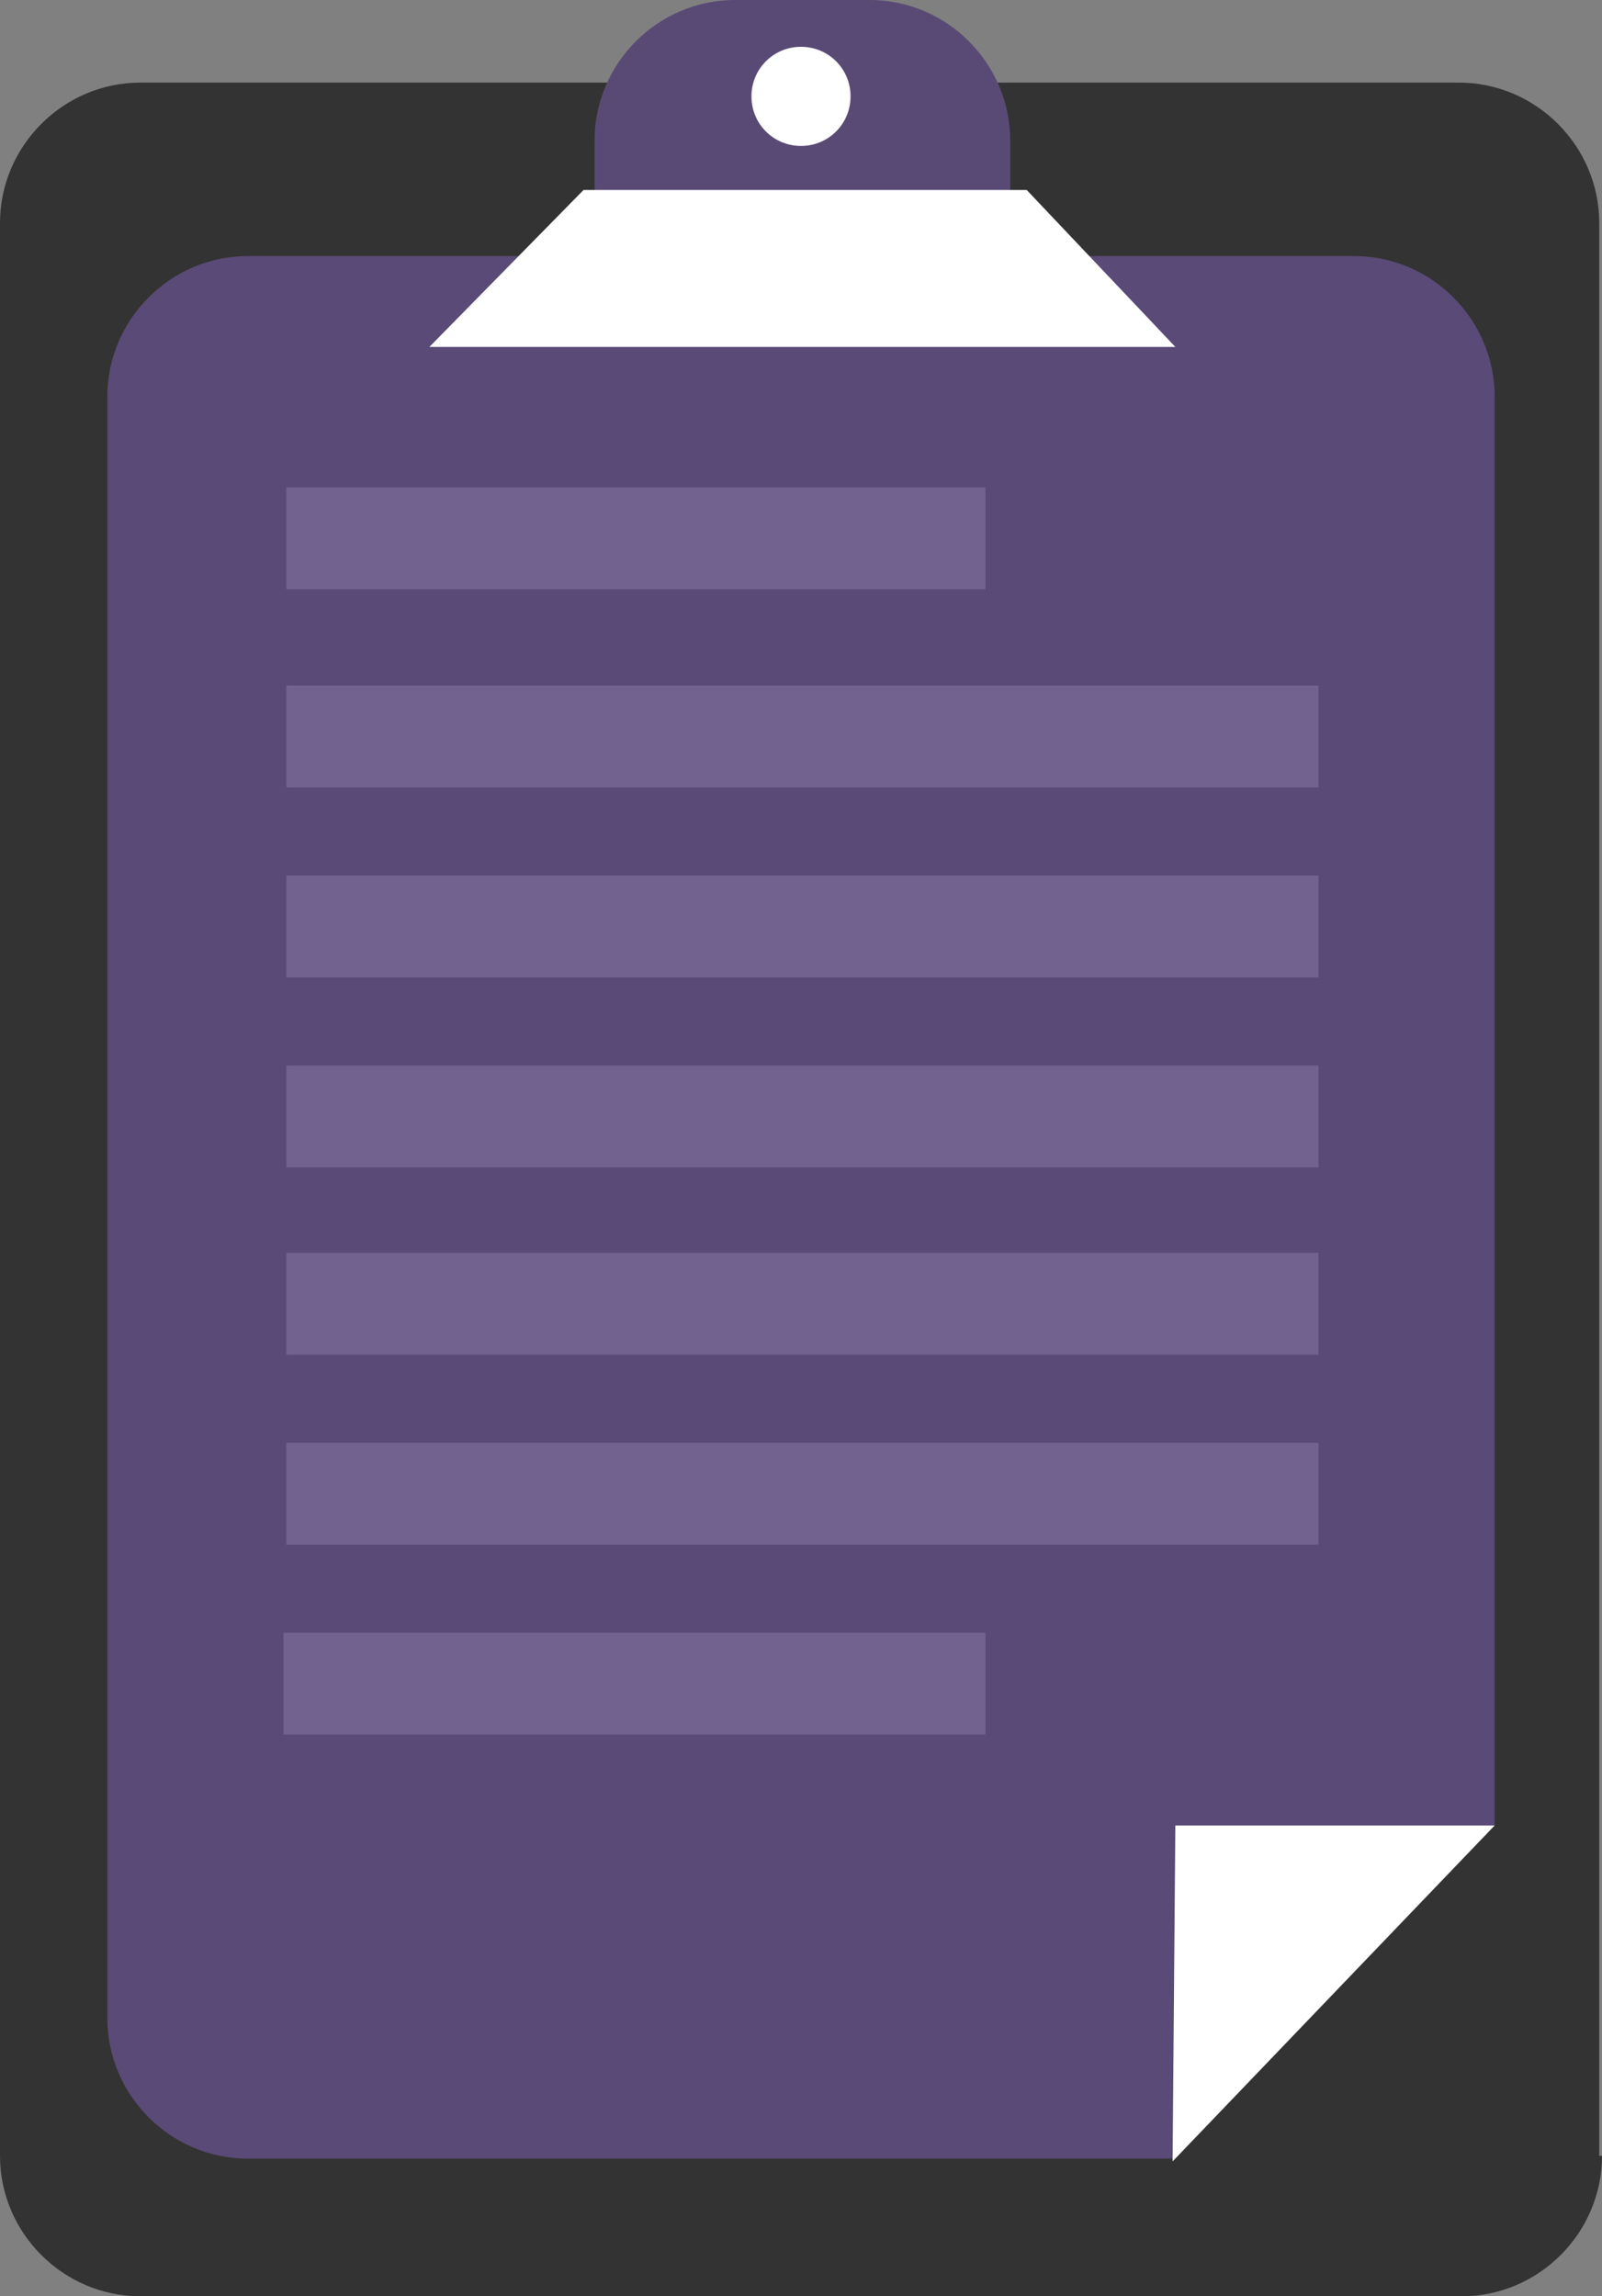 <?xml version="1.0" encoding="utf-8"?>
<!-- Generator: Adobe Illustrator 17.1.0, SVG Export Plug-In . SVG Version: 6.00 Build 0)  -->
<!DOCTYPE svg PUBLIC "-//W3C//DTD SVG 1.1//EN" "http://www.w3.org/Graphics/SVG/1.1/DTD/svg11.dtd">
<svg version="1.1" id="Capa_1" xmlns="http://www.w3.org/2000/svg" xmlns:xlink="http://www.w3.org/1999/xlink" x="0px" y="0px"
	 width="58.2px" height="83.4px" viewBox="0 0 58.2 83.4" enable-background="new 0 0 58.2 83.4" xml:space="preserve">
<rect x="0" y="0" width="58.2" height="83.4" fill="#808080" stroke="none"/>
<g>
	<path fill="#333333" d="M58.2,78.3c0,2.8-2.3,5.1-5.1,5.1H5.1c-2.8,0-5.1-2.3-5.1-5.1V8.1C0,5.3,2.3,3,5.1,3h47.9
		c2.8,0,5.1,2.3,5.1,5.1V78.3z"/>
	<path fill="#594A75" d="M36.7,7c0,2.8-2.3,5.1-5.1,5.1h-4.9c-2.8,0-5.1-2.3-5.1-5.1V5.1c0-2.8,2.3-5.1,5.1-5.1h4.9
		c2.8,0,5.1,2.3,5.1,5.1V7z"/>
	<path fill="#FFFFFF" d="M30.9,3.5c0,1-0.8,1.8-1.8,1.8l0,0c-1,0-1.8-0.8-1.8-1.8l0,0c0-1,0.8-1.8,1.8-1.8l0,0
		C30.1,1.7,30.9,2.5,30.9,3.5L30.9,3.5z"/>
	<path fill="#5A4A77" d="M54.3,66.3V14.4c0-2.8-2.3-5.1-5.1-5.1H9c-2.8,0-5.1,2.3-5.1,5.1v58.9c0,2.8,2.3,5.1,5.1,5.1h33.6
		L54.3,66.3z"/>
	<polygon fill="#FFFFFF" points="42.7,66.3 42.6,78.5 54.3,66.3 	"/>
	<rect x="10.4" y="17.7" fill="#72628F" width="25.4" height="3.7"/>
	<rect x="10.4" y="24.9" fill="#72628F" width="37.5" height="3.7"/>
	<rect x="10.4" y="31.8" fill="#72628F" width="37.5" height="3.7"/>
	<rect x="10.4" y="38.7" fill="#72628F" width="37.5" height="3.7"/>
	<rect x="10.4" y="45.5" fill="#72628F" width="37.5" height="3.7"/>
	<rect x="10.4" y="52.4" fill="#72628F" width="37.5" height="3.7"/>
	<rect x="10.3" y="59.3" fill="#72628F" width="25.5" height="3.7"/>
	<polygon fill="#FFFFFF" points="15.6,12.6 42.7,12.6 37.3,6.9 21.2,6.9 	"/>
</g>
</svg>
